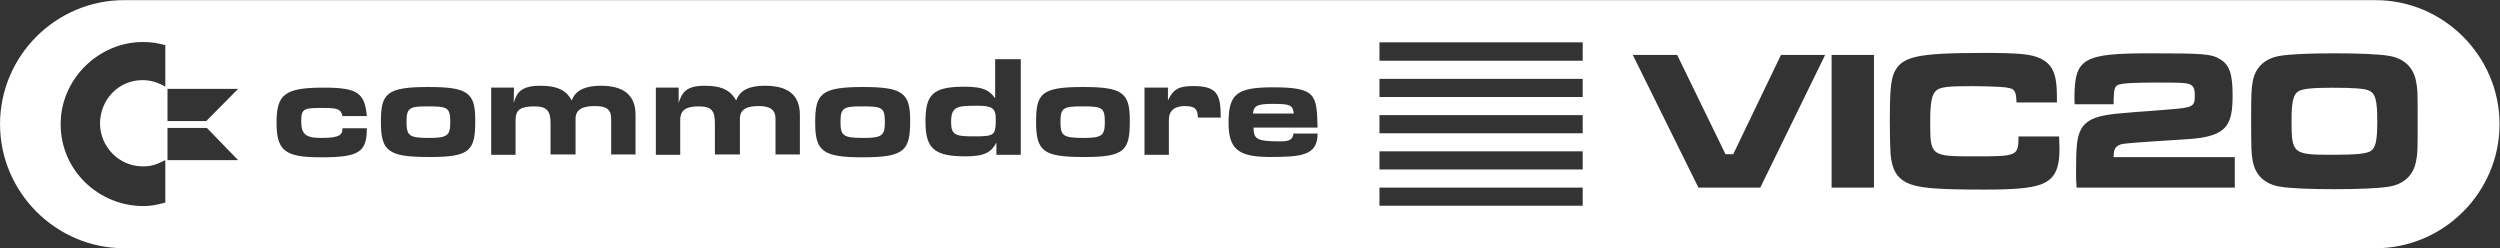 <?xml version="1.0" encoding="UTF-8" standalone="no"?>
<svg
   viewBox="94 357.6 603.121 59.86">
  <rect x="94" y="357.6" width="603.121" height="59.86" fill="#333333" stroke="none"/>
  <g
     transform="matrix(0.754,0,0,0.754,23.133,88.005)">
    <path
       style="fill:#ffffff"
       d="M 29.93 0 C 13.495 0 -4.7369516e-14 13.419 0 29.93 C 0 46.365 13.495 59.859 29.93 59.859 L 573.191 59.859 C 589.626 59.859 603.121 46.365 603.121 29.93 C 603.121 13.495 589.626 4.7369516e-14 573.191 0 L 29.93 0 z M 34.453 10.102 C 36.489 10.102 37.845 10.328 39.881 10.855 L 39.881 20.883 C 38.071 19.827 36.337 19.301 34.377 19.301 C 28.497 19.301 24.125 24.125 24.125 29.779 C 24.125 35.207 28.573 40.107 34.453 40.107 C 36.338 40.107 37.544 39.806 39.881 38.6 L 39.881 48.854 C 37.544 49.457 36.414 49.682 34.529 49.682 C 23.975 49.682 14.625 41.238 14.625 29.93 C 14.625 18.923 23.899 10.102 34.453 10.102 z M 332.848 10.178 L 381.891 10.178 L 381.891 14.625 L 332.848 14.625 L 332.848 10.178 z M 478.891 12.734 C 487.099 12.734 490.17 13.022 492.33 14.078 C 495.258 15.47 496.314 17.822 496.314 23.102 L 496.314 24.686 L 486.57 24.686 C 486.474 22.814 486.378 22.382 485.994 21.854 C 485.61 21.326 484.842 21.085 482.73 20.941 C 481.194 20.845 478.315 20.75 476.107 20.75 C 470.059 20.75 468.283 20.942 467.275 21.758 C 466.123 22.67 465.738 24.591 465.738 29.391 C 465.738 37.551 465.883 37.693 476.203 37.693 C 486.859 37.693 487.003 37.647 487.051 32.895 L 496.842 32.895 C 496.89 34.719 496.939 35.438 496.939 35.918 C 496.939 40.958 495.642 43.31 492.33 44.51 C 489.738 45.374 486.186 45.711 478.842 45.711 C 466.65 45.711 462.619 45.326 459.979 43.982 C 457.627 42.782 456.572 40.911 456.188 37.311 C 456.092 35.871 455.994 33.133 455.994 29.438 C 455.994 22.093 456.234 19.406 457.002 17.582 C 458.826 13.55 462.475 12.734 478.891 12.734 z M 518.789 12.83 C 531.845 12.83 533.525 12.975 535.637 14.223 C 537.941 15.567 538.709 17.725 538.709 22.957 C 538.709 26.701 538.324 28.622 537.316 30.158 C 535.924 32.222 532.947 33.278 527.523 33.566 C 514.083 34.43 512.212 34.573 511.588 34.861 C 510.388 35.341 510.052 35.967 510.004 37.551 L 510.004 37.887 L 539.236 37.887 L 539.236 45.23 L 501.076 45.23 C 500.932 43.598 500.932 43.118 500.932 41.582 C 500.932 35.966 501.124 33.613 501.748 32.029 C 502.852 29.197 505.109 27.998 510.389 27.422 C 510.725 27.374 512.357 27.23 515.381 26.99 C 517.157 26.894 519.844 26.653 523.492 26.365 C 529.108 25.933 529.588 25.695 529.588 23.055 C 529.588 21.279 529.252 20.607 528.148 20.223 C 527.284 19.935 525.893 19.887 520.805 19.887 C 514.853 19.887 512.212 20.03 511.156 20.414 C 510.292 20.75 510.052 21.518 510.004 24.014 L 510.004 25.117 L 500.596 25.117 C 500.548 24.541 500.549 23.822 500.549 23.678 C 500.549 14.03 502.565 12.83 518.789 12.83 z M 563.297 12.83 C 569.009 12.83 573.809 13.022 576.209 13.406 C 579.953 13.934 582.353 16.142 582.977 19.598 C 583.361 21.518 583.361 22.046 583.361 29.246 C 583.361 36.398 583.361 36.926 582.977 38.846 C 582.353 42.302 579.953 44.509 576.209 45.037 C 573.809 45.421 569.009 45.613 563.297 45.613 C 557.537 45.613 552.737 45.421 550.385 45.037 C 546.593 44.509 544.192 42.302 543.568 38.846 C 543.232 36.926 543.184 36.109 543.184 28.861 C 543.184 22.525 543.232 21.422 543.568 19.598 C 544.192 16.142 546.593 13.934 550.385 13.406 C 552.785 13.022 557.537 12.83 563.297 12.83 z M 393.975 13.215 L 404.678 13.215 L 416.342 37.166 L 418.215 37.166 L 429.734 13.215 L 440.391 13.215 L 424.742 45.23 L 409.814 45.23 L 393.975 13.215 z M 441.947 13.215 L 452.172 13.215 L 452.172 45.23 L 441.947 45.23 L 441.947 13.215 z M 240.117 14.248 L 246.299 14.248 L 246.299 37.318 L 240.42 37.318 L 240.42 34.377 C 239.289 36.488 237.856 37.695 233.031 37.695 C 225.417 37.695 223.305 35.81 223.305 29.326 C 223.305 22.993 224.814 20.883 232.654 20.883 C 237.555 20.883 238.76 21.863 240.117 23.672 L 240.117 14.248 z M 332.848 18.998 L 381.891 18.998 L 381.891 23.371 L 332.848 23.371 L 332.848 18.998 z M 130.35 20.656 C 135.024 20.656 136.759 22.09 137.965 24.201 C 138.568 22.392 140.3 20.656 144.975 20.656 C 150.403 20.656 153.344 22.843 153.344 27.668 L 153.344 37.242 L 147.463 37.242 L 147.463 28.648 C 147.463 26.311 146.257 25.557 143.543 25.557 C 140.678 25.557 138.869 26.311 138.869 28.648 L 138.869 37.242 L 132.838 37.242 L 132.838 29.779 C 132.838 26.764 132.009 25.633 128.918 25.633 C 125.601 25.633 124.395 26.461 124.395 28.949 L 124.395 37.318 L 118.514 37.318 L 118.514 21.109 L 124.018 21.109 L 123.941 24.803 C 124.695 22.164 125.902 20.656 130.35 20.656 z M 170.004 20.656 C 174.678 20.656 176.413 22.09 177.619 24.201 C 178.373 22.241 179.957 20.656 184.631 20.656 C 190.059 20.656 192.998 22.843 192.998 27.668 L 192.998 37.242 L 187.119 37.242 L 187.119 28.648 C 187.119 26.387 185.761 25.557 183.047 25.557 C 180.257 25.557 178.523 26.311 178.523 28.648 L 178.523 37.242 L 172.492 37.242 L 172.492 29.779 C 172.492 26.613 171.663 25.633 168.572 25.633 C 165.632 25.633 164.125 26.461 164.125 28.949 L 164.125 37.318 L 158.244 37.318 L 158.244 21.109 L 163.748 21.109 L 163.748 24.803 C 164.577 22.164 165.707 20.656 170.004 20.656 z M 287.914 20.732 C 293.794 20.732 294.549 22.844 294.549 28.348 L 289.045 28.348 C 288.97 26.312 288.367 25.557 285.879 25.557 C 283.391 25.557 282.035 26.689 282.035 28.875 L 282.035 37.318 L 276.154 37.318 L 276.154 21.109 L 281.809 21.109 L 281.809 24.201 C 283.09 21.487 284.371 20.732 287.914 20.732 z M 103.359 20.959 C 112.858 20.959 114.668 22.315 114.668 28.949 C 114.668 36.187 113.688 37.921 103.359 37.846 C 93.634 37.846 91.9 36.414 91.9 29.402 C 91.9 22.542 93.182 20.959 103.359 20.959 z M 208.152 20.959 C 217.651 20.959 219.611 22.315 219.611 28.949 C 219.611 36.187 218.481 37.922 208.152 37.922 C 198.427 37.922 196.693 36.413 196.693 29.553 C 196.693 22.692 197.975 20.959 208.152 20.959 z M 261.303 20.959 C 270.802 20.959 272.611 22.315 272.611 28.949 C 272.611 36.187 271.631 37.921 261.303 37.846 C 251.728 37.846 249.994 36.414 249.994 29.402 C 249.994 22.542 251.2 20.959 261.303 20.959 z M 307.215 21.033 C 317.694 21.033 317.694 22.919 317.92 30.76 L 302.465 30.76 C 302.465 33.549 303.295 34.076 308.949 34.076 C 311.437 34.076 311.889 33.473 312.115 32.191 L 317.92 32.191 C 317.92 37.469 314.152 37.846 306.16 37.846 C 298.998 37.77 296.434 36.112 296.434 29.629 C 296.434 22.618 298.394 21.033 307.215 21.033 z M 78.18 21.109 C 86.397 21.109 87.98 22.467 88.508 27.971 L 82.627 27.971 C 82.25 26.388 81.648 26.01 78.18 26.01 C 73.505 26.01 72.676 26.011 72.676 29.102 C 72.676 32.268 73.582 33.246 77.502 33.246 C 82.025 33.246 82.627 32.493 82.627 30.91 L 88.508 30.91 C 88.508 36.715 86.623 37.922 77.426 37.922 C 68.681 37.922 66.721 36.339 66.721 29.479 C 66.721 22.618 68.831 21.109 78.18 21.109 z M 562.672 21.135 C 558.016 21.135 555.569 21.374 554.561 21.998 C 553.361 22.766 552.928 24.543 552.928 29.055 C 552.928 37.023 553.265 37.311 562.625 37.311 C 568.481 37.311 570.88 37.069 571.984 36.445 C 573.232 35.677 573.617 33.901 573.617 29.197 C 573.617 24.157 573.184 22.527 571.6 21.807 C 570.544 21.327 567.856 21.135 562.672 21.135 z M 40.408 21.41 L 57.447 21.41 L 49.758 29.176 L 40.408 29.176 L 40.408 21.41 z M 306.988 25.029 C 303.068 25.029 302.541 25.633 302.314 27.367 L 312.191 27.367 C 311.89 25.256 311.286 25.029 306.988 25.029 z M 235.82 25.482 C 230.92 25.482 229.488 25.633 229.488 29.402 C 229.488 32.72 230.693 32.869 235.367 32.869 C 240.041 32.869 240.268 32.493 240.268 28.572 C 240.268 25.934 239.137 25.482 235.82 25.482 z M 102.982 25.633 C 98.836 25.633 98.082 26.009 98.082 29.326 C 98.082 32.719 98.685 33.246 103.51 33.246 C 108.033 33.246 108.637 32.643 108.637 29.326 C 108.637 25.783 107.807 25.633 102.982 25.633 z M 207.852 25.633 C 203.554 25.633 202.799 26.009 202.799 29.326 C 202.799 32.719 203.403 33.246 208.379 33.246 C 212.902 33.246 213.504 32.643 213.504 29.326 C 213.504 25.783 212.677 25.633 207.852 25.633 z M 260.926 25.633 C 256.629 25.633 255.875 26.009 255.875 29.326 C 255.875 32.719 256.477 33.246 261.453 33.246 C 265.977 33.246 266.58 32.643 266.58 29.326 C 266.58 25.783 265.751 25.633 260.926 25.633 z M 332.848 27.744 L 381.891 27.744 L 381.891 32.115 L 332.848 32.115 L 332.848 27.744 z M 40.408 30.834 L 49.908 30.834 L 57.447 38.6 L 40.408 38.6 L 40.408 30.834 z M 332.848 36.488 L 381.891 36.488 L 381.891 40.861 L 332.848 40.861 L 332.848 36.488 z M 332.848 45.234 L 381.891 45.234 L 381.891 49.607 L 332.848 49.607 L 332.848 45.234 z "
       transform="matrix(1.326,0,0,1.326,94,357.6)" />
  </g>
</svg>
